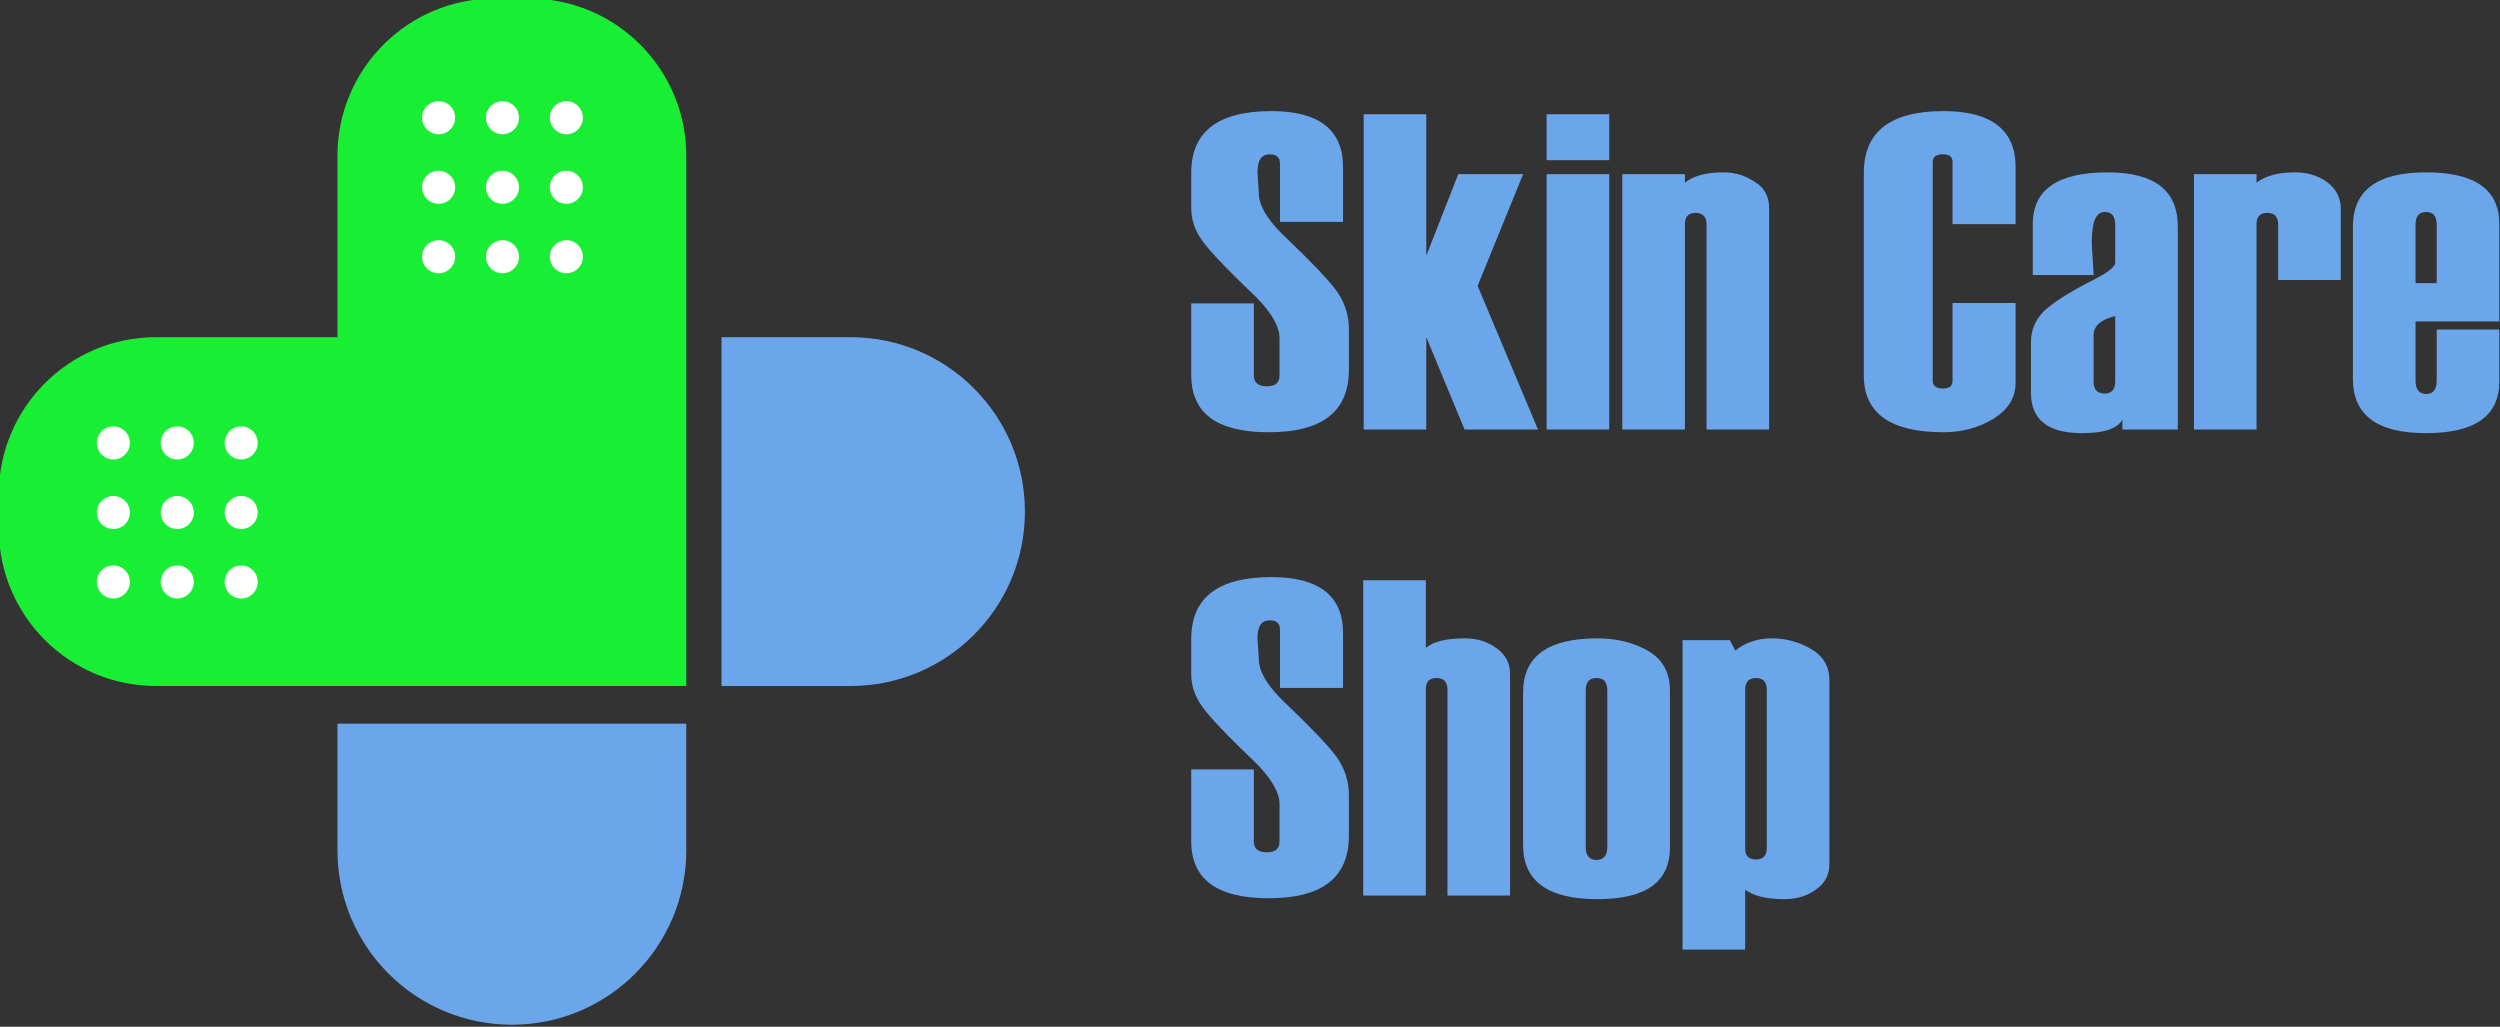 <?xml version="1.0" encoding="UTF-8" standalone="no"?>
<!DOCTYPE svg PUBLIC "-//W3C//DTD SVG 1.1//EN" "http://www.w3.org/Graphics/SVG/1.1/DTD/svg11.dtd">
<svg width="100%" height="100%" viewBox="0 0 1685 692" version="1.1" xmlns="http://www.w3.org/2000/svg" xmlns:xlink="http://www.w3.org/1999/xlink" xml:space="preserve" xmlns:serif="http://www.serif.com/" style="fill-rule:evenodd;clip-rule:evenodd;stroke-linejoin:round;stroke-miterlimit:2;">
    <rect x="0" y="0" width="1685" height="692" fill="#333333" stroke="none"/>
    <g transform="matrix(1,0,0,1,-16896.5,2711.69)">
        <g transform="matrix(1,0,0,1,10912.2,-7974.91)">
            <g transform="matrix(303.585,0,0,303.585,6782.04,5552.73)">
                <path d="M0.017,-0.28L0.156,-0.28L0.156,-0.12C0.156,-0.104 0.166,-0.096 0.185,-0.096C0.204,-0.096 0.213,-0.104 0.213,-0.12L0.213,-0.203C0.213,-0.228 0.196,-0.258 0.163,-0.292C0.097,-0.355 0.056,-0.398 0.041,-0.42C0.025,-0.442 0.017,-0.466 0.017,-0.492L0.017,-0.57C0.017,-0.661 0.076,-0.707 0.195,-0.707C0.301,-0.707 0.354,-0.665 0.354,-0.583L0.354,-0.461L0.214,-0.461L0.214,-0.59C0.214,-0.604 0.207,-0.611 0.191,-0.611C0.173,-0.611 0.164,-0.598 0.164,-0.571L0.167,-0.525C0.167,-0.499 0.184,-0.469 0.218,-0.435C0.283,-0.373 0.324,-0.33 0.341,-0.306C0.358,-0.281 0.367,-0.254 0.367,-0.223L0.367,-0.133C0.367,-0.04 0.308,0.006 0.189,0.006C0.074,0.006 0.017,-0.036 0.017,-0.121L0.017,-0.28Z" style="fill:rgb(107,166,234);fill-rule:nonzero;"/>
            </g>
        </g>
        <g transform="matrix(1,0,0,1,10912.2,-7974.91)">
            <g transform="matrix(303.585,0,0,303.585,6898.26,5552.73)">
                <path d="M0.404,0L0.241,0L0.156,-0.205L0.156,0L0.017,0L0.017,-0.7L0.156,-0.7L0.156,-0.386L0.227,-0.567L0.371,-0.567L0.27,-0.319L0.404,0Z" style="fill:rgb(107,166,234);fill-rule:nonzero;"/>
            </g>
        </g>
        <g transform="matrix(1,0,0,1,10912.2,-7974.91)">
            <g transform="matrix(303.585,0,0,303.585,7022.78,5552.73)">
                <path d="M0.152,-0.598L0.013,-0.598L0.013,-0.7L0.152,-0.7L0.152,-0.598ZM0.152,0L0.013,0L0.013,-0.567L0.152,-0.567L0.152,0Z" style="fill:rgb(107,166,234);fill-rule:nonzero;"/>
            </g>
        </g>
        <g transform="matrix(1,0,0,1,10912.2,-7974.91)">
            <g transform="matrix(303.585,0,0,303.585,7073.18,5552.73)">
                <path d="M0.341,0L0.202,0L0.202,-0.455C0.202,-0.472 0.194,-0.481 0.178,-0.481C0.162,-0.481 0.154,-0.473 0.154,-0.456L0.154,0L0.015,0L0.015,-0.567L0.154,-0.567L0.154,-0.548C0.172,-0.563 0.201,-0.571 0.24,-0.571C0.265,-0.571 0.288,-0.564 0.309,-0.55C0.331,-0.537 0.341,-0.517 0.341,-0.49L0.341,0Z" style="fill:rgb(107,166,234);fill-rule:nonzero;"/>
            </g>
        </g>
        <g transform="matrix(1,0,0,1,10912.2,-7974.91)">
            <g transform="matrix(303.585,0,0,303.585,7235.35,5552.73)">
                <path d="M0.354,-0.456L0.214,-0.456L0.214,-0.594C0.214,-0.606 0.207,-0.611 0.193,-0.611C0.178,-0.611 0.17,-0.606 0.17,-0.594L0.17,-0.108C0.17,-0.097 0.178,-0.091 0.193,-0.091C0.207,-0.091 0.214,-0.097 0.214,-0.108L0.214,-0.281L0.354,-0.281L0.354,-0.104C0.354,-0.07 0.337,-0.044 0.305,-0.024C0.272,-0.004 0.235,0.006 0.194,0.006C0.076,0.006 0.017,-0.036 0.017,-0.12L0.017,-0.57C0.017,-0.661 0.076,-0.707 0.194,-0.707C0.3,-0.707 0.354,-0.665 0.354,-0.583L0.354,-0.456Z" style="fill:rgb(107,166,234);fill-rule:nonzero;"/>
            </g>
        </g>
        <g transform="matrix(1,0,0,1,10912.2,-7974.91)">
            <g transform="matrix(303.585,0,0,303.585,7347.71,5552.73)">
                <path d="M0.344,0L0.221,0L0.221,-0.022C0.21,-0.002 0.181,0.008 0.131,0.008C0.056,0.008 0.018,-0.022 0.018,-0.081L0.018,-0.195C0.018,-0.22 0.027,-0.242 0.045,-0.261C0.064,-0.28 0.101,-0.304 0.156,-0.332C0.188,-0.348 0.205,-0.361 0.205,-0.371L0.205,-0.455C0.205,-0.474 0.197,-0.483 0.181,-0.483C0.162,-0.483 0.153,-0.46 0.153,-0.415C0.153,-0.407 0.154,-0.395 0.155,-0.379C0.156,-0.363 0.157,-0.351 0.157,-0.343L0.022,-0.343L0.022,-0.456C0.022,-0.533 0.078,-0.571 0.188,-0.571C0.292,-0.571 0.344,-0.531 0.344,-0.451L0.344,0ZM0.205,-0.106L0.205,-0.252C0.173,-0.244 0.157,-0.23 0.157,-0.209L0.157,-0.106C0.157,-0.089 0.165,-0.08 0.182,-0.08C0.197,-0.08 0.205,-0.089 0.205,-0.106Z" style="fill:rgb(107,166,234);fill-rule:nonzero;"/>
            </g>
        </g>
        <g transform="matrix(1,0,0,1,10912.2,-7974.91)">
            <g transform="matrix(303.585,0,0,303.585,7457.25,5552.73)">
                <path d="M0.345,-0.332L0.206,-0.332L0.206,-0.455C0.206,-0.472 0.198,-0.481 0.182,-0.481C0.166,-0.481 0.158,-0.473 0.158,-0.456L0.158,0L0.019,0L0.019,-0.567L0.158,-0.567L0.158,-0.548C0.177,-0.563 0.205,-0.571 0.244,-0.571C0.272,-0.571 0.296,-0.563 0.315,-0.549C0.335,-0.534 0.345,-0.514 0.345,-0.49L0.345,-0.332Z" style="fill:rgb(107,166,234);fill-rule:nonzero;"/>
            </g>
        </g>
        <g transform="matrix(1,0,0,1,10912.2,-7974.91)">
            <g transform="matrix(303.585,0,0,303.585,7565.32,5552.73)">
                <path d="M0.341,-0.24L0.155,-0.24L0.155,-0.108C0.155,-0.089 0.163,-0.079 0.179,-0.079C0.194,-0.079 0.202,-0.089 0.202,-0.108L0.202,-0.222L0.341,-0.222L0.341,-0.107C0.341,-0.03 0.287,0.008 0.178,0.008C0.07,0.008 0.016,-0.032 0.016,-0.112L0.016,-0.451C0.016,-0.531 0.07,-0.571 0.178,-0.571C0.287,-0.571 0.341,-0.533 0.341,-0.456L0.341,-0.24ZM0.202,-0.325L0.202,-0.455C0.202,-0.474 0.194,-0.483 0.179,-0.483C0.163,-0.483 0.155,-0.474 0.155,-0.455L0.155,-0.325L0.202,-0.325Z" style="fill:rgb(107,166,234);fill-rule:nonzero;"/>
            </g>
        </g>
        <g transform="matrix(1,0,0,1,10912.2,-7974.91)">
            <g transform="matrix(303.585,0,0,303.585,6782.04,5866.82)">
                <path d="M0.017,-0.28L0.156,-0.28L0.156,-0.12C0.156,-0.104 0.166,-0.096 0.185,-0.096C0.204,-0.096 0.213,-0.104 0.213,-0.12L0.213,-0.203C0.213,-0.228 0.196,-0.258 0.163,-0.292C0.097,-0.355 0.056,-0.398 0.041,-0.42C0.025,-0.442 0.017,-0.466 0.017,-0.492L0.017,-0.57C0.017,-0.661 0.076,-0.707 0.195,-0.707C0.301,-0.707 0.354,-0.665 0.354,-0.583L0.354,-0.461L0.214,-0.461L0.214,-0.59C0.214,-0.604 0.207,-0.611 0.191,-0.611C0.173,-0.611 0.164,-0.598 0.164,-0.571L0.167,-0.525C0.167,-0.499 0.184,-0.469 0.218,-0.435C0.283,-0.373 0.324,-0.33 0.341,-0.306C0.358,-0.281 0.367,-0.254 0.367,-0.223L0.367,-0.133C0.367,-0.04 0.308,0.006 0.189,0.006C0.074,0.006 0.017,-0.036 0.017,-0.121L0.017,-0.28Z" style="fill:rgb(107,166,234);fill-rule:nonzero;"/>
            </g>
        </g>
        <g transform="matrix(1,0,0,1,10912.2,-7974.91)">
            <g transform="matrix(303.585,0,0,303.585,6898.26,5866.82)">
                <path d="M0.342,0L0.203,0L0.203,-0.457C0.203,-0.474 0.195,-0.483 0.179,-0.483C0.163,-0.483 0.155,-0.475 0.155,-0.458L0.155,0L0.016,0L0.016,-0.7L0.155,-0.7L0.155,-0.55C0.172,-0.564 0.201,-0.571 0.241,-0.571C0.269,-0.571 0.292,-0.564 0.312,-0.549C0.332,-0.535 0.342,-0.516 0.342,-0.492L0.342,0Z" style="fill:rgb(107,166,234);fill-rule:nonzero;"/>
            </g>
        </g>
        <g transform="matrix(1,0,0,1,10912.2,-7974.91)">
            <g transform="matrix(303.585,0,0,303.585,7006.92,5866.82)">
                <path d="M0.013,-0.112L0.013,-0.451C0.013,-0.531 0.068,-0.571 0.178,-0.571C0.221,-0.571 0.258,-0.562 0.291,-0.543C0.323,-0.524 0.339,-0.495 0.339,-0.456L0.339,-0.107C0.339,-0.03 0.286,0.008 0.178,0.008C0.068,0.008 0.013,-0.032 0.013,-0.112ZM0.2,-0.108L0.2,-0.455C0.2,-0.474 0.192,-0.483 0.176,-0.483C0.16,-0.483 0.152,-0.474 0.152,-0.455L0.152,-0.108C0.152,-0.089 0.16,-0.079 0.176,-0.079C0.192,-0.079 0.2,-0.089 0.2,-0.108Z" style="fill:rgb(107,166,234);fill-rule:nonzero;"/>
            </g>
        </g>
        <g transform="matrix(1,0,0,1,10912.2,-7974.91)">
            <g transform="matrix(303.585,0,0,303.585,7113.79,5866.82)">
                <path d="M0.154,-0.013L0.154,0.12L0.015,0.12L0.015,-0.567L0.12,-0.567L0.132,-0.544C0.155,-0.562 0.182,-0.571 0.213,-0.571C0.245,-0.571 0.274,-0.563 0.301,-0.547C0.328,-0.531 0.341,-0.508 0.341,-0.478L0.341,-0.071C0.341,-0.047 0.332,-0.028 0.312,-0.014C0.292,0.001 0.269,0.008 0.24,0.008C0.202,0.008 0.173,0.001 0.154,-0.013ZM0.202,-0.106L0.202,-0.457C0.202,-0.474 0.194,-0.483 0.178,-0.483C0.162,-0.483 0.154,-0.474 0.154,-0.457L0.154,-0.105C0.154,-0.088 0.162,-0.08 0.178,-0.08C0.194,-0.08 0.202,-0.089 0.202,-0.106Z" style="fill:rgb(107,166,234);fill-rule:nonzero;"/>
            </g>
        </g>
        <g transform="matrix(1,0,0,1,10912.2,-7974.91)">
            <g transform="matrix(7.283,0,0,7.283,-9331.12,-14170.2)">
                <g>
                    <path d="M2166.41,2731.81L2117.34,2731.81C2109.3,2731.81 2102.79,2725.3 2102.79,2717.26L2102.79,2714.08C2102.79,2706.05 2109.3,2699.53 2117.34,2699.53L2134.13,2699.53L2134.13,2682.74C2134.13,2674.71 2140.64,2668.19 2148.68,2668.19L2151.86,2668.19C2159.9,2668.19 2166.41,2674.71 2166.41,2682.74L2166.41,2731.81Z" style="fill:rgb(24,239,52);"/>
                </g>
            </g>
        </g>
        <g transform="matrix(1,0,0,1,10912.2,-7974.91)">
            <g transform="matrix(7.283,0,0,7.283,-9331.12,-14170.2)">
                <g>
                    <path d="M2166.41,2735.3L2166.41,2747.02C2166.41,2755.93 2159.18,2763.16 2150.27,2763.16C2141.36,2763.16 2134.13,2755.93 2134.13,2747.02L2134.13,2735.3L2166.41,2735.3ZM2181.61,2699.53C2190.53,2699.53 2197.75,2706.76 2197.75,2715.67C2197.75,2724.59 2190.53,2731.81 2181.61,2731.81L2169.67,2731.81L2169.67,2699.53L2181.61,2699.53Z" style="fill:rgb(107,166,234);"/>
                </g>
            </g>
        </g>
        <g transform="matrix(1,0,0,1,10912.2,-7974.91)">
            <g transform="matrix(7.283,0,0,7.283,-9323.12,-14170.2)">
                <g>
                    <circle cx="2142.39" cy="2679.22" r="1.53" style="fill:white;"/>
                </g>
            </g>
        </g>
        <g transform="matrix(1,0,0,1,10912.2,-7974.91)">
            <g transform="matrix(7.283,0,0,7.283,-9542.32,-13951)">
                <g>
                    <circle cx="2142.39" cy="2679.22" r="1.53" style="fill:white;"/>
                </g>
            </g>
        </g>
        <g transform="matrix(1,0,0,1,10912.2,-7974.91)">
            <g transform="matrix(7.283,0,0,7.283,-9323.12,-14123.3)">
                <g>
                    <circle cx="2142.39" cy="2679.22" r="1.53" style="fill:white;"/>
                </g>
            </g>
        </g>
        <g transform="matrix(1,0,0,1,10912.2,-7974.91)">
            <g transform="matrix(7.283,0,0,7.283,-9542.32,-13904.1)">
                <g>
                    <circle cx="2142.39" cy="2679.22" r="1.53" style="fill:white;"/>
                </g>
            </g>
        </g>
        <g transform="matrix(1,0,0,1,10912.2,-7974.91)">
            <g transform="matrix(7.283,0,0,7.283,-9323.12,-14076.5)">
                <g>
                    <circle cx="2142.39" cy="2679.22" r="1.53" style="fill:white;"/>
                </g>
            </g>
        </g>
        <g transform="matrix(1,0,0,1,10912.2,-7974.91)">
            <g transform="matrix(7.283,0,0,7.283,-9542.32,-13857.3)">
                <g>
                    <circle cx="2142.39" cy="2679.22" r="1.53" style="fill:white;"/>
                </g>
            </g>
        </g>
        <g transform="matrix(1,0,0,1,10912.2,-7974.91)">
            <g transform="matrix(7.283,0,0,7.283,-9280.07,-14170.2)">
                <g>
                    <circle cx="2142.39" cy="2679.22" r="1.53" style="fill:white;"/>
                </g>
            </g>
        </g>
        <g transform="matrix(1,0,0,1,10912.2,-7974.91)">
            <g transform="matrix(7.283,0,0,7.283,-9499.25,-13951)">
                <g>
                    <circle cx="2142.39" cy="2679.22" r="1.53" style="fill:white;"/>
                </g>
            </g>
        </g>
        <g transform="matrix(1,0,0,1,10912.2,-7974.91)">
            <g transform="matrix(7.283,0,0,7.283,-9280.07,-14123.3)">
                <g>
                    <circle cx="2142.39" cy="2679.22" r="1.53" style="fill:white;"/>
                </g>
            </g>
        </g>
        <g transform="matrix(1,0,0,1,10912.2,-7974.91)">
            <g transform="matrix(7.283,0,0,7.283,-9499.25,-13904.1)">
                <g>
                    <circle cx="2142.39" cy="2679.22" r="1.53" style="fill:white;"/>
                </g>
            </g>
        </g>
        <g transform="matrix(1,0,0,1,10912.2,-7974.91)">
            <g transform="matrix(7.283,0,0,7.283,-9280.07,-14076.5)">
                <g>
                    <circle cx="2142.39" cy="2679.22" r="1.53" style="fill:white;"/>
                </g>
            </g>
        </g>
        <g transform="matrix(1,0,0,1,10912.2,-7974.91)">
            <g transform="matrix(7.283,0,0,7.283,-9499.25,-13857.3)">
                <g>
                    <circle cx="2142.39" cy="2679.22" r="1.53" style="fill:white;"/>
                </g>
            </g>
        </g>
        <g transform="matrix(1,0,0,1,10912.2,-7974.91)">
            <g transform="matrix(7.283,0,0,7.283,-9237,-14170.2)">
                <g>
                    <circle cx="2142.39" cy="2679.22" r="1.53" style="fill:white;"/>
                </g>
            </g>
        </g>
        <g transform="matrix(1,0,0,1,10912.2,-7974.91)">
            <g transform="matrix(7.283,0,0,7.283,-9456.17,-13951)">
                <g>
                    <circle cx="2142.39" cy="2679.22" r="1.53" style="fill:white;"/>
                </g>
            </g>
        </g>
        <g transform="matrix(1,0,0,1,10912.2,-7974.91)">
            <g transform="matrix(7.283,0,0,7.283,-9237,-14123.3)">
                <g>
                    <circle cx="2142.39" cy="2679.22" r="1.53" style="fill:white;"/>
                </g>
            </g>
        </g>
        <g transform="matrix(1,0,0,1,10912.2,-7974.91)">
            <g transform="matrix(7.283,0,0,7.283,-9456.17,-13904.1)">
                <g>
                    <circle cx="2142.39" cy="2679.22" r="1.53" style="fill:white;"/>
                </g>
            </g>
        </g>
        <g transform="matrix(1,0,0,1,10912.2,-7974.91)">
            <g transform="matrix(7.283,0,0,7.283,-9237,-14076.5)">
                <g>
                    <circle cx="2142.39" cy="2679.22" r="1.53" style="fill:white;"/>
                </g>
            </g>
        </g>
        <g transform="matrix(1,0,0,1,10912.2,-7974.91)">
            <g transform="matrix(7.283,0,0,7.283,-9456.17,-13857.3)">
                <g>
                    <circle cx="2142.39" cy="2679.22" r="1.53" style="fill:white;"/>
                </g>
            </g>
        </g>
    </g>
</svg>
